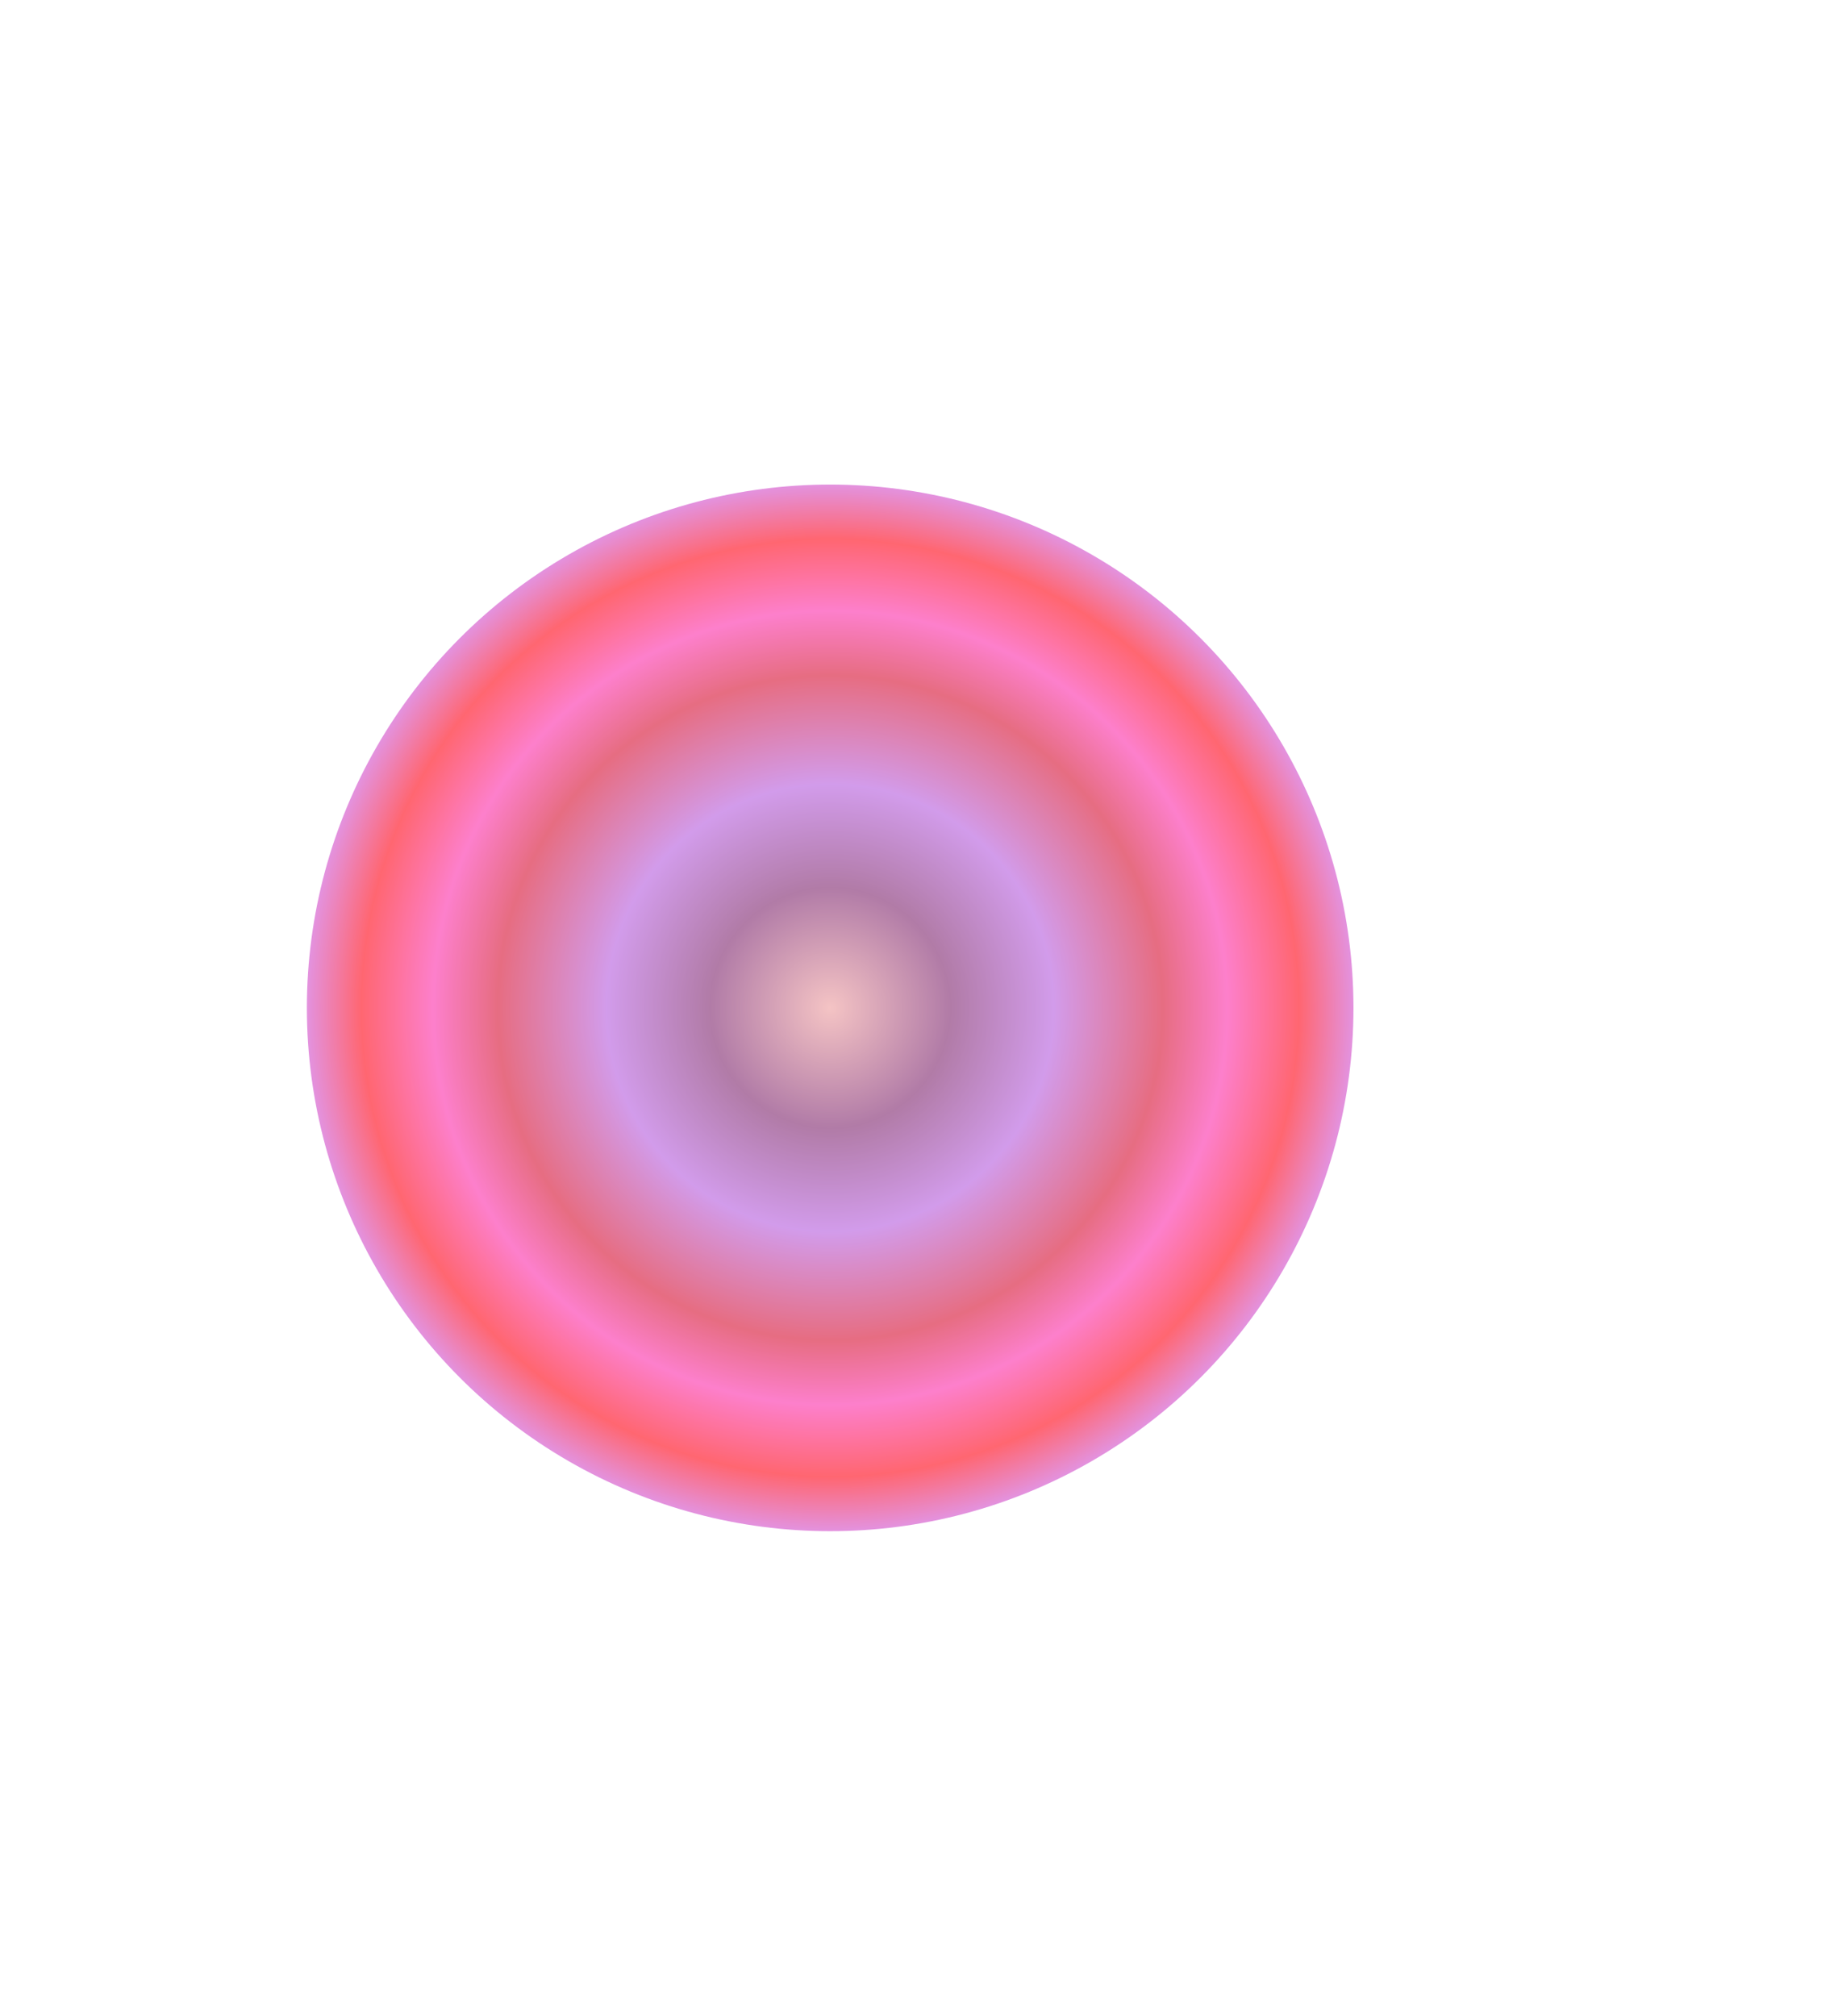<svg width="1138" height="1248" viewBox="0 0 1138 1248" fill="none" xmlns="http://www.w3.org/2000/svg">
<g opacity="0.6" filter="url(#filter0_f_152_341)">
<circle cx="514" cy="624" r="324" fill="url(#paint0_angular_152_341)"/>
</g>
<defs>
<filter id="filter0_f_152_341" x="-110" y="0" width="1248" height="1248" filterUnits="userSpaceOnUse" color-interpolation-filters="sRGB">
<feFlood flood-opacity="0" result="BackgroundImageFix"/>
<feBlend mode="normal" in="SourceGraphic" in2="BackgroundImageFix" result="shape"/>
<feGaussianBlur stdDeviation="150" result="effect1_foregroundBlur_152_341"/>
</filter>
<radialGradient id="paint0_angular_152_341" cx="0" cy="0" r="1" gradientUnits="userSpaceOnUse" gradientTransform="translate(514 624) rotate(43.74) scale(331.721)">
<stop stop-color="#ED9C9D"/>
<stop offset="0.224" stop-color="#7D236C"/>
<stop offset="0.417" stop-color="#B459DD"/>
<stop offset="0.62" stop-color="#D60B2E"/>
<stop offset="0.74" stop-color="#FB2AA9"/>
<stop offset="0.874" stop-color="#FF0012"/>
<stop offset="1" stop-color="#C55BF5"/>
</radialGradient>
</defs>
</svg>
